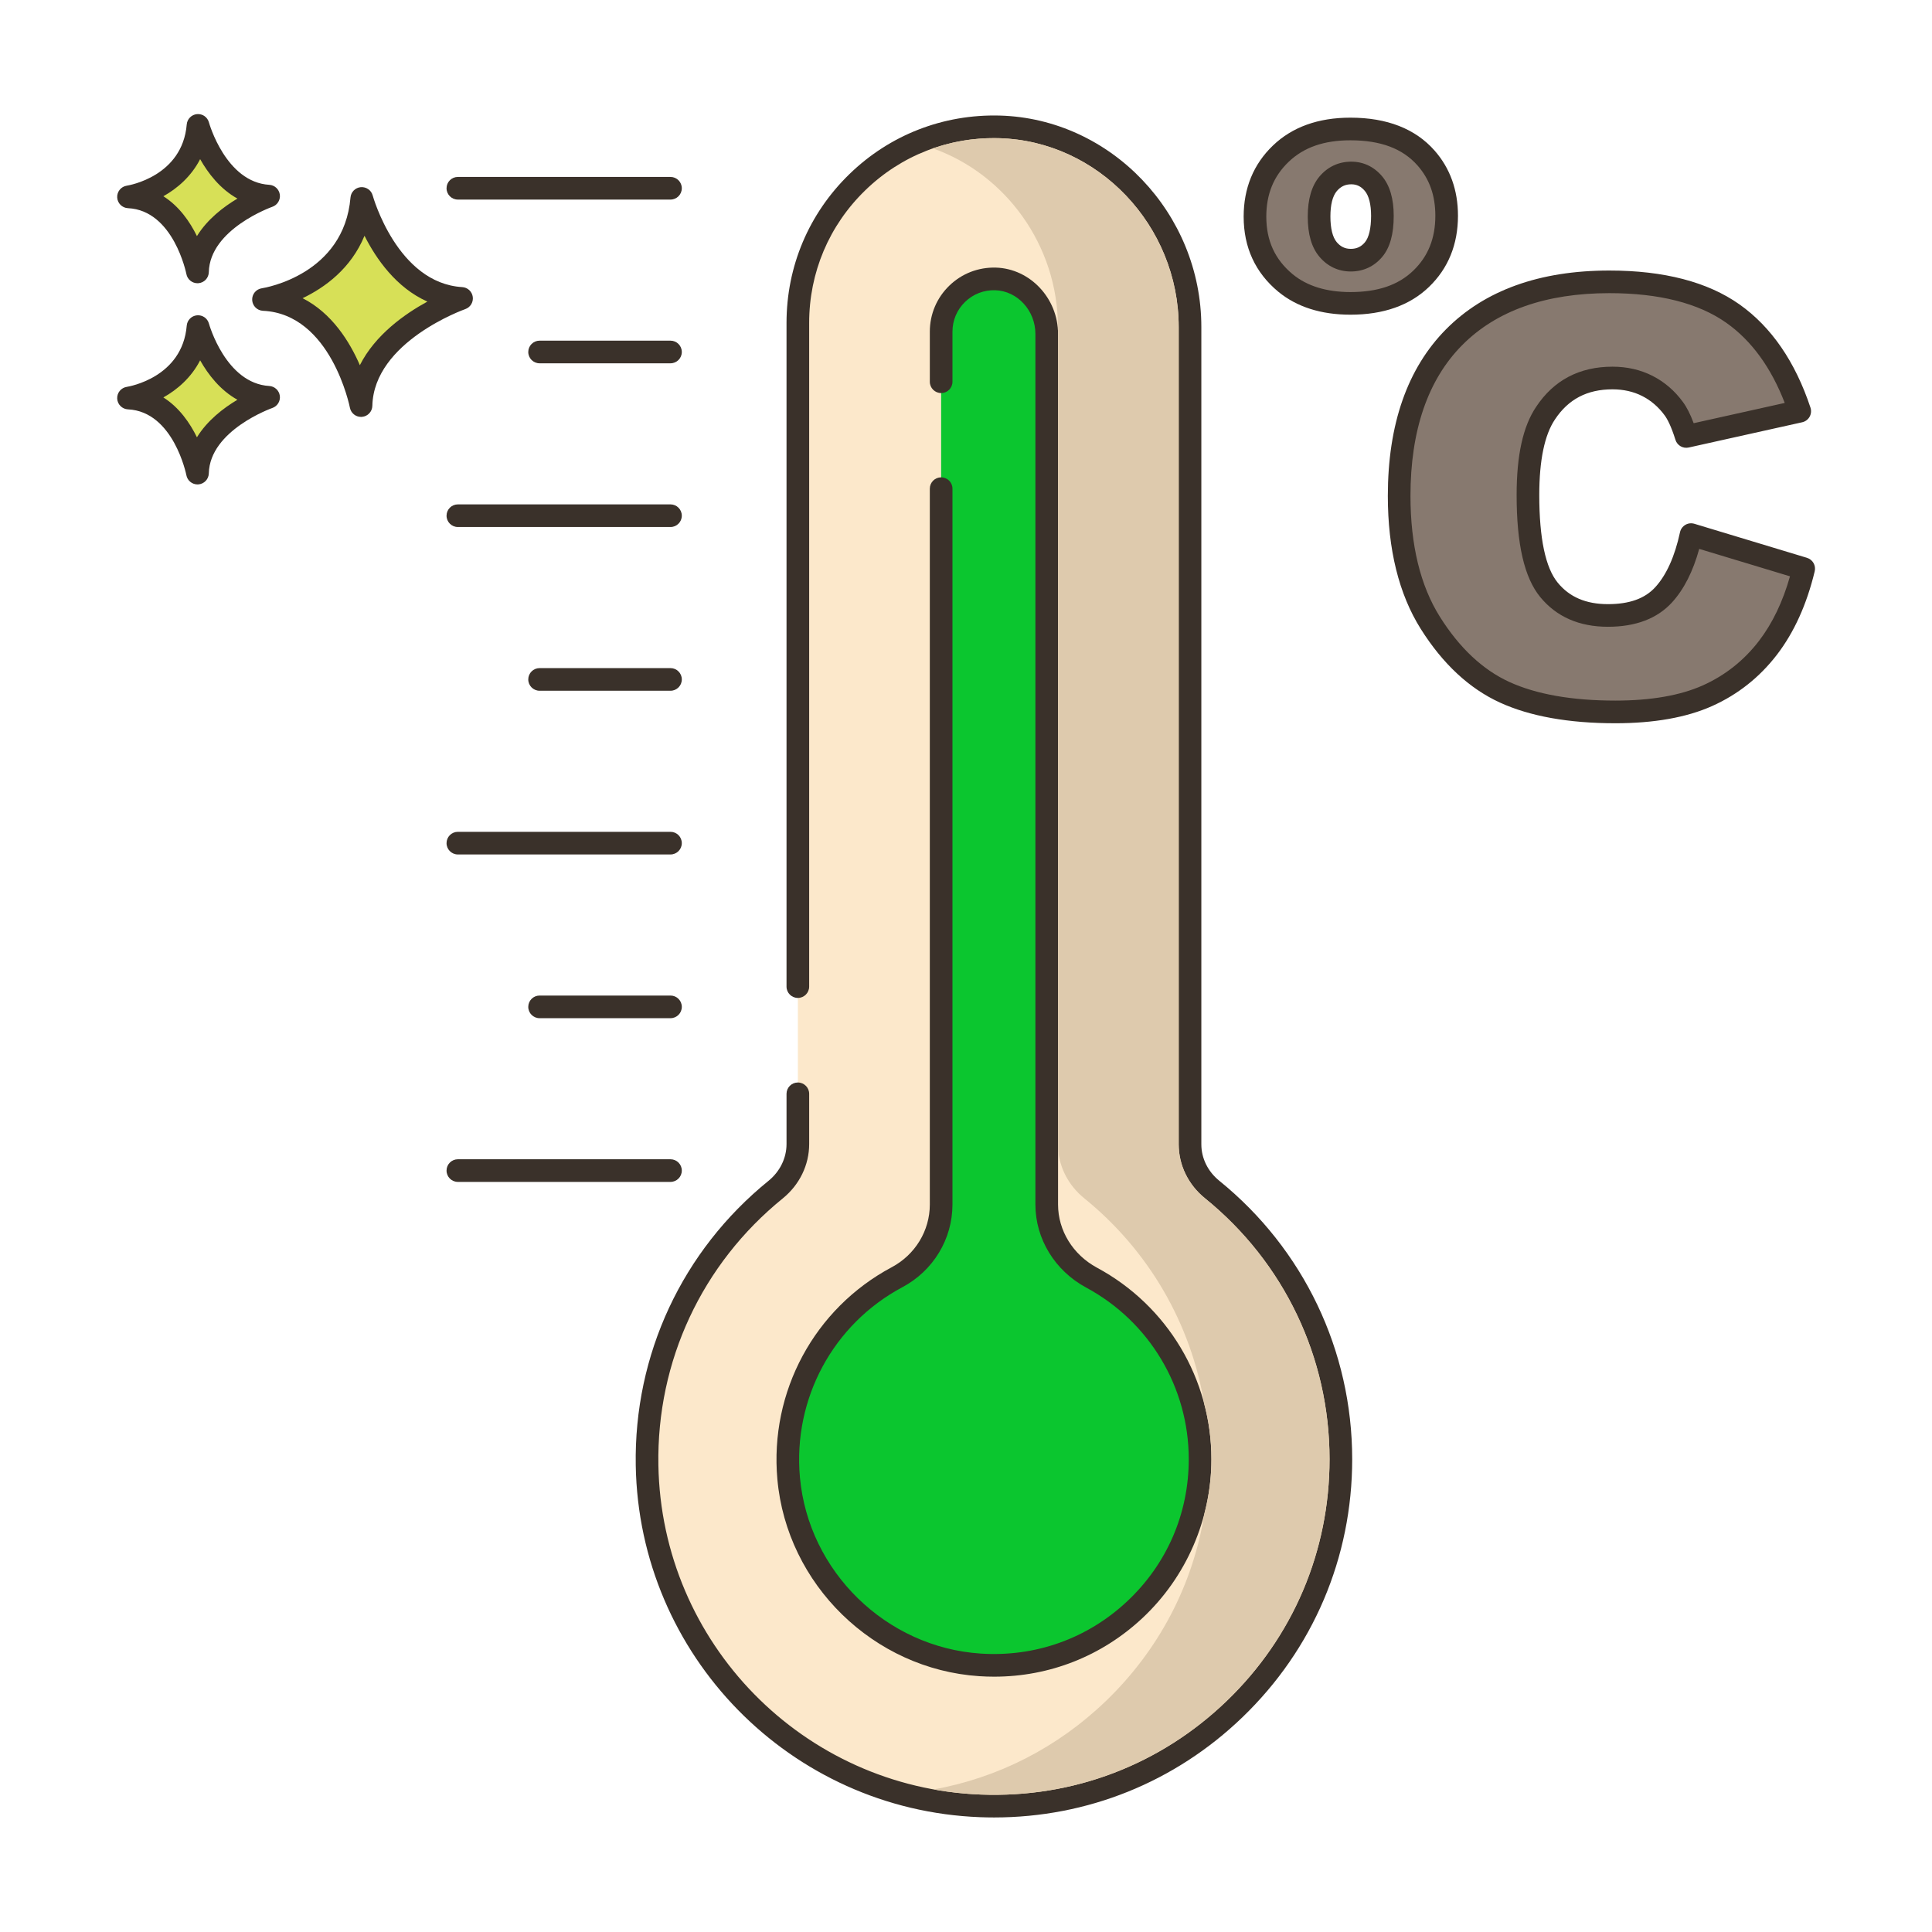 <?xml version="1.0"?>
<svg xmlns="http://www.w3.org/2000/svg" id="Layer_1" enable-background="new 0 0 256 256" height="512px" viewBox="0 0 256 256" width="512px" class=""><g><path d="m160.612 157.618c-1.819-1.473-2.928-3.647-2.928-5.987v-108.306c0-14.158-11.1-26.125-25.252-26.513-14.683-.403-26.713 11.38-26.713 25.973v108.807c0 2.365-1.12 4.56-2.957 6.049-10.583 8.586-17.278 21.776-17.023 36.525.419 24.21 19.974 44.201 44.171 45.12 26.204.995 47.761-19.953 47.761-45.935 0-14.432-6.655-27.306-17.059-35.733z" fill="#fce8cb" data-original="#FCE8CB" class=""/><path d="m161.556 156.452c-1.507-1.22-2.372-2.978-2.372-4.821v-108.306c0-15.042-11.982-27.608-26.711-28.013-7.489-.196-14.572 2.555-19.935 7.773-5.365 5.22-8.319 12.216-8.319 19.699v87.946c0 .829.671 1.5 1.5 1.5s1.5-.671 1.5-1.5v-87.945c0-6.667 2.632-12.899 7.412-17.549 4.777-4.648 11.075-7.105 17.761-6.924 13.12.36 23.794 11.581 23.794 25.014v108.304c0 2.753 1.27 5.36 3.484 7.153 10.488 8.495 16.502 21.094 16.502 34.567 0 12.198-4.841 23.577-13.631 32.04-8.785 8.458-20.344 12.87-32.572 12.397-23.552-.895-42.32-20.067-42.728-43.647-.239-13.771 5.764-26.65 16.467-35.334 2.232-1.81 3.512-4.439 3.512-7.214v-6.655c0-.829-.671-1.5-1.5-1.5s-1.5.671-1.5 1.5v6.655c0 1.866-.875 3.646-2.401 4.884-11.425 9.269-17.832 23.016-17.578 37.716.436 25.172 20.472 45.638 45.614 46.594.625.023 1.246.036 1.868.036 12.348-.001 23.97-4.673 32.899-13.27 9.383-9.033 14.551-21.179 14.551-34.201-.003-14.383-6.423-27.831-17.617-36.899z" fill="#3a312a" data-original="#3A312A"/><path d="m144.637 169.291c-3.601-1.939-5.94-5.599-5.94-9.688v-115.36c0-3.83-2.952-7.17-6.78-7.285-3.962-.119-7.211 3.057-7.211 6.992v115.652c0 4.05-2.268 7.73-5.842 9.635-9.302 4.962-15.396 15.145-14.364 26.638 1.19 13.259 12.062 23.851 25.345 24.729 15.926 1.052 29.171-11.554 29.171-27.253.001-10.406-5.819-19.45-14.379-24.06z" fill="#f16c7a" data-original="#F16C7A" class="active-path" data-old_color="#f16c7a" style="fill:#0BC62F"/><g fill="#3a312a"><path d="m145.349 167.97c-3.178-1.711-5.152-4.917-5.152-8.367v-115.36c0-4.707-3.694-8.647-8.235-8.784-2.322-.062-4.513.782-6.176 2.395-1.663 1.614-2.579 3.779-2.579 6.096v6.633c0 .829.671 1.5 1.5 1.5s1.5-.671 1.5-1.5v-6.633c0-1.499.593-2.899 1.668-3.943 1.076-1.044 2.495-1.595 3.997-1.549 2.936.088 5.325 2.684 5.325 5.785v115.359c0 4.555 2.579 8.773 6.729 11.009 8.383 4.515 13.591 13.229 13.591 22.739 0 7.22-2.904 13.914-8.177 18.85-5.269 4.932-12.164 7.382-19.395 6.907-12.532-.829-22.829-10.874-23.95-23.366-.934-10.399 4.396-20.283 13.576-25.18 4.093-2.182 6.636-6.381 6.636-10.959v-94.852c0-.829-.671-1.5-1.5-1.5s-1.5.671-1.5 1.5v94.853c0 3.467-1.934 6.652-5.048 8.312-10.246 5.465-16.194 16.494-15.152 28.096 1.252 13.95 12.748 25.166 26.74 26.091.664.044 1.323.066 1.98.066 7.344 0 14.265-2.722 19.663-7.775 5.801-5.43 9.127-13.099 9.127-21.041 0-10.617-5.812-20.343-15.168-25.382z" data-original="#3A312A"/><path d="m88.844 23.445h-28.174c-.829 0-1.5.671-1.5 1.5s.671 1.5 1.5 1.5h28.173c.829 0 1.5-.671 1.5-1.5.001-.829-.671-1.5-1.499-1.5z" data-original="#3A312A"/><path d="m88.844 45.139h-17.346c-.829 0-1.5.671-1.5 1.5s.671 1.5 1.5 1.5h17.346c.829 0 1.5-.671 1.5-1.5s-.672-1.5-1.5-1.5z" data-original="#3A312A"/><path d="m88.844 66.833h-28.174c-.829 0-1.5.671-1.5 1.5s.671 1.5 1.5 1.5h28.173c.829 0 1.5-.671 1.5-1.5.001-.829-.671-1.5-1.499-1.5z" data-original="#3A312A"/><path d="m88.844 88.527h-17.346c-.829 0-1.5.671-1.5 1.5s.671 1.5 1.5 1.5h17.346c.829 0 1.5-.671 1.5-1.5s-.672-1.5-1.5-1.5z" data-original="#3A312A"/><path d="m88.844 110.221h-28.174c-.829 0-1.5.671-1.5 1.5s.671 1.5 1.5 1.5h28.173c.829 0 1.5-.671 1.5-1.5s-.671-1.5-1.499-1.5z" data-original="#3A312A"/><path d="m88.844 131.915h-17.346c-.829 0-1.5.671-1.5 1.5s.671 1.5 1.5 1.5h17.346c.829 0 1.5-.671 1.5-1.5s-.672-1.5-1.5-1.5z" data-original="#3A312A"/><path d="m88.844 153.608h-28.174c-.829 0-1.5.671-1.5 1.5s.671 1.5 1.5 1.5h28.173c.829 0 1.5-.671 1.5-1.5s-.671-1.5-1.499-1.5z" data-original="#3A312A"/></g><path d="m47.937 26.294c-.974 11.564-13.025 13.389-13.025 13.389 10.347.487 12.925 14.059 12.925 14.059.221-9.677 13.321-14.202 13.321-14.202-9.813-.586-13.221-13.246-13.221-13.246z" fill="#d7e057" data-original="#D7E057"/><path d="m61.248 38.043c-8.604-.514-11.831-12.024-11.863-12.14-.19-.702-.849-1.16-1.583-1.102-.725.066-1.298.642-1.359 1.367-.86 10.215-11.313 11.963-11.754 12.032-.763.115-1.313.79-1.273 1.56s.657 1.384 1.427 1.421c9.027.426 11.498 12.719 11.522 12.843.137.711.759 1.217 1.472 1.217.042 0 .084-.002.126-.005.764-.064 1.357-.693 1.375-1.459.194-8.508 12.191-12.777 12.312-12.819.675-.235 1.092-.915.994-1.623s-.682-1.249-1.396-1.292zm-13.565 10.346c-1.357-3.13-3.709-6.907-7.587-8.876 2.931-1.405 6.409-3.913 8.202-8.273 1.551 3.071 4.2 6.88 8.334 8.722-3.008 1.64-6.923 4.406-8.949 8.427z" fill="#3a312a" data-original="#3A312A"/><path d="m26.238 43.275c-.689 8.179-9.212 9.471-9.212 9.471 7.318.344 9.142 9.944 9.142 9.944.156-6.845 9.422-10.046 9.422-10.046-6.941-.415-9.352-9.369-9.352-9.369z" fill="#d7e057" data-original="#D7E057"/><path d="m35.68 51.146c-5.766-.345-7.972-8.185-7.994-8.264-.19-.702-.85-1.167-1.582-1.102-.726.065-1.299.642-1.36 1.368-.579 6.871-7.647 8.067-7.942 8.114-.763.115-1.313.79-1.273 1.56s.657 1.384 1.428 1.421c6.035.284 7.723 8.644 7.739 8.726.135.713.759 1.22 1.472 1.22.042 0 .083-.001.125-.005.765-.063 1.358-.694 1.376-1.461.13-5.709 8.332-8.634 8.413-8.662.677-.234 1.094-.913.996-1.622-.099-.708-.684-1.249-1.398-1.293zm-9.585 6.796c-.924-1.886-2.34-3.947-4.447-5.28 1.856-1.041 3.697-2.63 4.871-4.917 1.057 1.874 2.654 3.955 4.941 5.224-1.85 1.101-3.989 2.74-5.365 4.973z" fill="#3a312a" data-original="#3A312A"/><path d="m26.238 16.617c-.689 8.179-9.212 9.471-9.212 9.471 7.318.344 9.142 9.944 9.142 9.944.156-6.845 9.422-10.045 9.422-10.045-6.941-.416-9.352-9.37-9.352-9.37z" fill="#d7e057" data-original="#D7E057"/><path d="m35.68 24.489c-5.767-.345-7.973-8.186-7.994-8.265-.19-.702-.85-1.168-1.582-1.102-.726.065-1.299.642-1.36 1.368-.579 6.871-7.647 8.067-7.942 8.114-.763.115-1.313.79-1.273 1.56s.657 1.384 1.428 1.421c6.035.284 7.723 8.644 7.739 8.726.135.713.759 1.22 1.472 1.22.042 0 .083-.001.125-.005.765-.063 1.358-.694 1.376-1.461.13-5.71 8.332-8.634 8.413-8.662.676-.234 1.094-.913.996-1.622-.099-.707-.684-1.249-1.398-1.292zm-9.585 6.795c-.924-1.885-2.34-3.947-4.447-5.28 1.856-1.041 3.697-2.63 4.871-4.916 1.057 1.874 2.655 3.954 4.941 5.224-1.85 1.101-3.989 2.74-5.365 4.972z" fill="#3a312a" data-original="#3A312A"/><path d="m224.076 70.838c-.751 3.484-1.961 6.141-3.628 7.969-1.667 1.83-4.129 2.744-7.387 2.744-3.358 0-5.964-1.132-7.819-3.397-1.854-2.265-2.782-6.452-2.782-12.56 0-4.93.777-8.547 2.331-10.851 2.055-3.104 5.012-4.656 8.872-4.656 1.704 0 3.245.351 4.624 1.053 1.378.702 2.543 1.704 3.496 3.007.576.777 1.128 2.005 1.654 3.684l15.036-3.346c-1.93-5.813-4.881-10.124-8.852-12.931-3.972-2.806-9.43-4.21-16.371-4.21-8.871 0-15.731 2.448-20.581 7.344-4.849 4.896-7.273 11.902-7.273 21.018 0 6.837 1.378 12.447 4.135 16.83 2.756 4.383 6.033 7.444 9.83 9.185 3.797 1.74 8.689 2.611 14.679 2.611 4.936 0 9.003-.714 12.198-2.143 3.195-1.428 5.87-3.546 8.026-6.353 2.155-2.807 3.733-6.302 4.736-10.488z" fill="#87796f" data-original="#87796F" class=""/><path d="m239.434 73.914-14.924-4.511c-.401-.121-.835-.069-1.195.144-.361.213-.617.567-.705.976-.691 3.206-1.792 5.653-3.27 7.275-1.382 1.517-3.435 2.254-6.278 2.254-2.912 0-5.089-.932-6.658-2.848-1.621-1.979-2.442-5.885-2.442-11.609 0-4.603.698-7.972 2.081-10.022 1.775-2.681 4.268-3.984 7.621-3.984 1.457 0 2.784.299 3.943.89 1.16.59 2.158 1.45 2.972 2.564.326.439.838 1.358 1.428 3.239.232.744.996 1.184 1.757 1.016l15.036-3.346c.414-.092.77-.355.979-.725.209-.369.252-.81.119-1.212-2.024-6.097-5.191-10.701-9.411-13.684-4.213-2.976-10.012-4.485-17.237-4.485-9.245 0-16.528 2.621-21.647 7.789-5.114 5.164-7.708 12.591-7.708 22.074 0 7.093 1.469 13.024 4.365 17.628 2.901 4.614 6.425 7.894 10.475 9.75 3.977 1.823 9.126 2.747 15.304 2.747 5.126 0 9.436-.765 12.81-2.273 3.409-1.524 6.304-3.814 8.604-6.809 2.273-2.961 3.957-6.68 5.005-11.052.186-.773-.264-1.556-1.024-1.786zm-6.36 11.01c-1.993 2.594-4.499 4.578-7.449 5.897-2.986 1.335-6.885 2.012-11.586 2.012-5.743 0-10.472-.833-14.054-2.475-3.51-1.608-6.6-4.508-9.186-8.62-2.591-4.119-3.904-9.512-3.904-16.031 0-8.664 2.301-15.38 6.839-19.962 4.534-4.579 11.1-6.9 19.515-6.9 6.593 0 11.81 1.324 15.505 3.935 3.325 2.35 5.922 5.915 7.733 10.611l-12.066 2.685c-.449-1.202-.921-2.13-1.428-2.813-1.088-1.489-2.443-2.652-4.026-3.459-1.586-.807-3.37-1.216-5.304-1.216-4.376 0-7.782 1.792-10.115 5.317-1.741 2.581-2.587 6.404-2.587 11.689 0 6.525 1.021 10.944 3.121 13.51 2.145 2.619 5.165 3.947 8.979 3.947 3.682 0 6.54-1.088 8.496-3.234 1.572-1.725 2.779-4.104 3.599-7.086l12.028 3.636c-.951 3.366-2.331 6.239-4.11 8.557z" fill="#3a312a" data-original="#3A312A"/><path d="m188.962 20.943c-2.262-2.567-5.607-3.852-10.035-3.852-3.872 0-6.947 1.093-9.223 3.279s-3.414 4.965-3.414 8.338c0 3.622 1.346 6.551 4.039 8.785 2.193 1.805 5.066 2.706 8.619 2.706 3.983 0 7.103-1.086 9.358-3.258s3.383-4.958 3.383-8.359c.001-3.024-.908-5.571-2.727-7.639zm-6.964 12.137c-.784.93-1.787 1.395-3.008 1.395-1.207 0-2.21-.472-3.008-1.416s-1.197-2.401-1.197-4.372c0-1.943.402-3.39 1.208-4.341.805-.95 1.825-1.426 3.06-1.426 1.166 0 2.145.468 2.936 1.405s1.187 2.363 1.187 4.278c-.001 2.056-.393 3.547-1.178 4.477z" fill="#87796f" data-original="#87796F" class=""/><path d="m179.053 21.421c-1.667 0-3.121.676-4.206 1.956-1.037 1.225-1.563 3.012-1.563 5.31 0 2.359.508 4.106 1.552 5.34 1.077 1.274 2.513 1.947 4.154 1.947 1.655 0 3.092-.667 4.155-1.928 1.029-1.221 1.53-3.001 1.53-5.443 0-2.271-.518-4.036-1.541-5.246-1.069-1.266-2.481-1.936-4.081-1.936zm1.799 10.692c-.496.588-1.087.862-1.861.862-.761 0-1.353-.281-1.863-.884-.551-.651-.842-1.829-.842-3.403 0-1.569.287-2.704.852-3.371.518-.611 1.126-.896 1.916-.896.718 0 1.287.277 1.79.873.544.645.833 1.79.833 3.31-.002 1.657-.287 2.871-.825 3.509zm9.236-12.162c-2.549-2.893-6.304-4.36-11.16-4.36-4.255 0-7.707 1.244-10.262 3.697-2.571 2.469-3.875 5.638-3.875 9.42 0 4.073 1.541 7.417 4.585 9.943 2.458 2.023 5.678 3.048 9.572 3.048 4.367 0 7.865-1.237 10.398-3.677 2.55-2.456 3.843-5.632 3.843-9.439.001-3.386-1.043-6.29-3.101-8.632zm-2.822 15.911c-1.983 1.91-4.704 2.838-8.317 2.838-3.18 0-5.759-.795-7.661-2.361-2.353-1.952-3.497-4.448-3.497-7.631 0-2.975.966-5.348 2.953-7.256 2.004-1.925 4.681-2.861 8.184-2.861 4.013 0 6.927 1.094 8.908 3.342 1.584 1.802 2.354 3.977 2.354 6.65 0 3.003-.957 5.384-2.924 7.279z" fill="#3a312a" data-original="#3A312A"/><path d="m159.67 158.78c-2.22-1.79-3.49-4.4-3.49-7.15v-108.3c0-13.44-10.67-24.66-23.79-25.02-.23 0-.46-.01-.69-.01-2.79 0-5.51.46-8.08 1.36 9.59 3.4 16.56 12.81 16.56 23.67v.33c.01.19.02.39.02.58v108c.18 2.53 1.42 4.88 3.47 6.54 8.56 6.94 14.14 16.61 15.9 27.26.63 2.35.95 4.8.95 7.31 0 2.45-.32 4.87-.93 7.2-1.51 9.44-6.02 18.07-13.05 24.84-6.41 6.17-14.29 10.18-22.83 11.72 2.04.37 4.13.6 6.26.68 12.22.47 23.78-3.94 32.57-12.4s13.63-19.84 13.63-32.04c0-13.47-6.01-26.07-16.5-34.57z" fill="#decaad" data-original="#DECAAD" class=""/></g> </svg>

